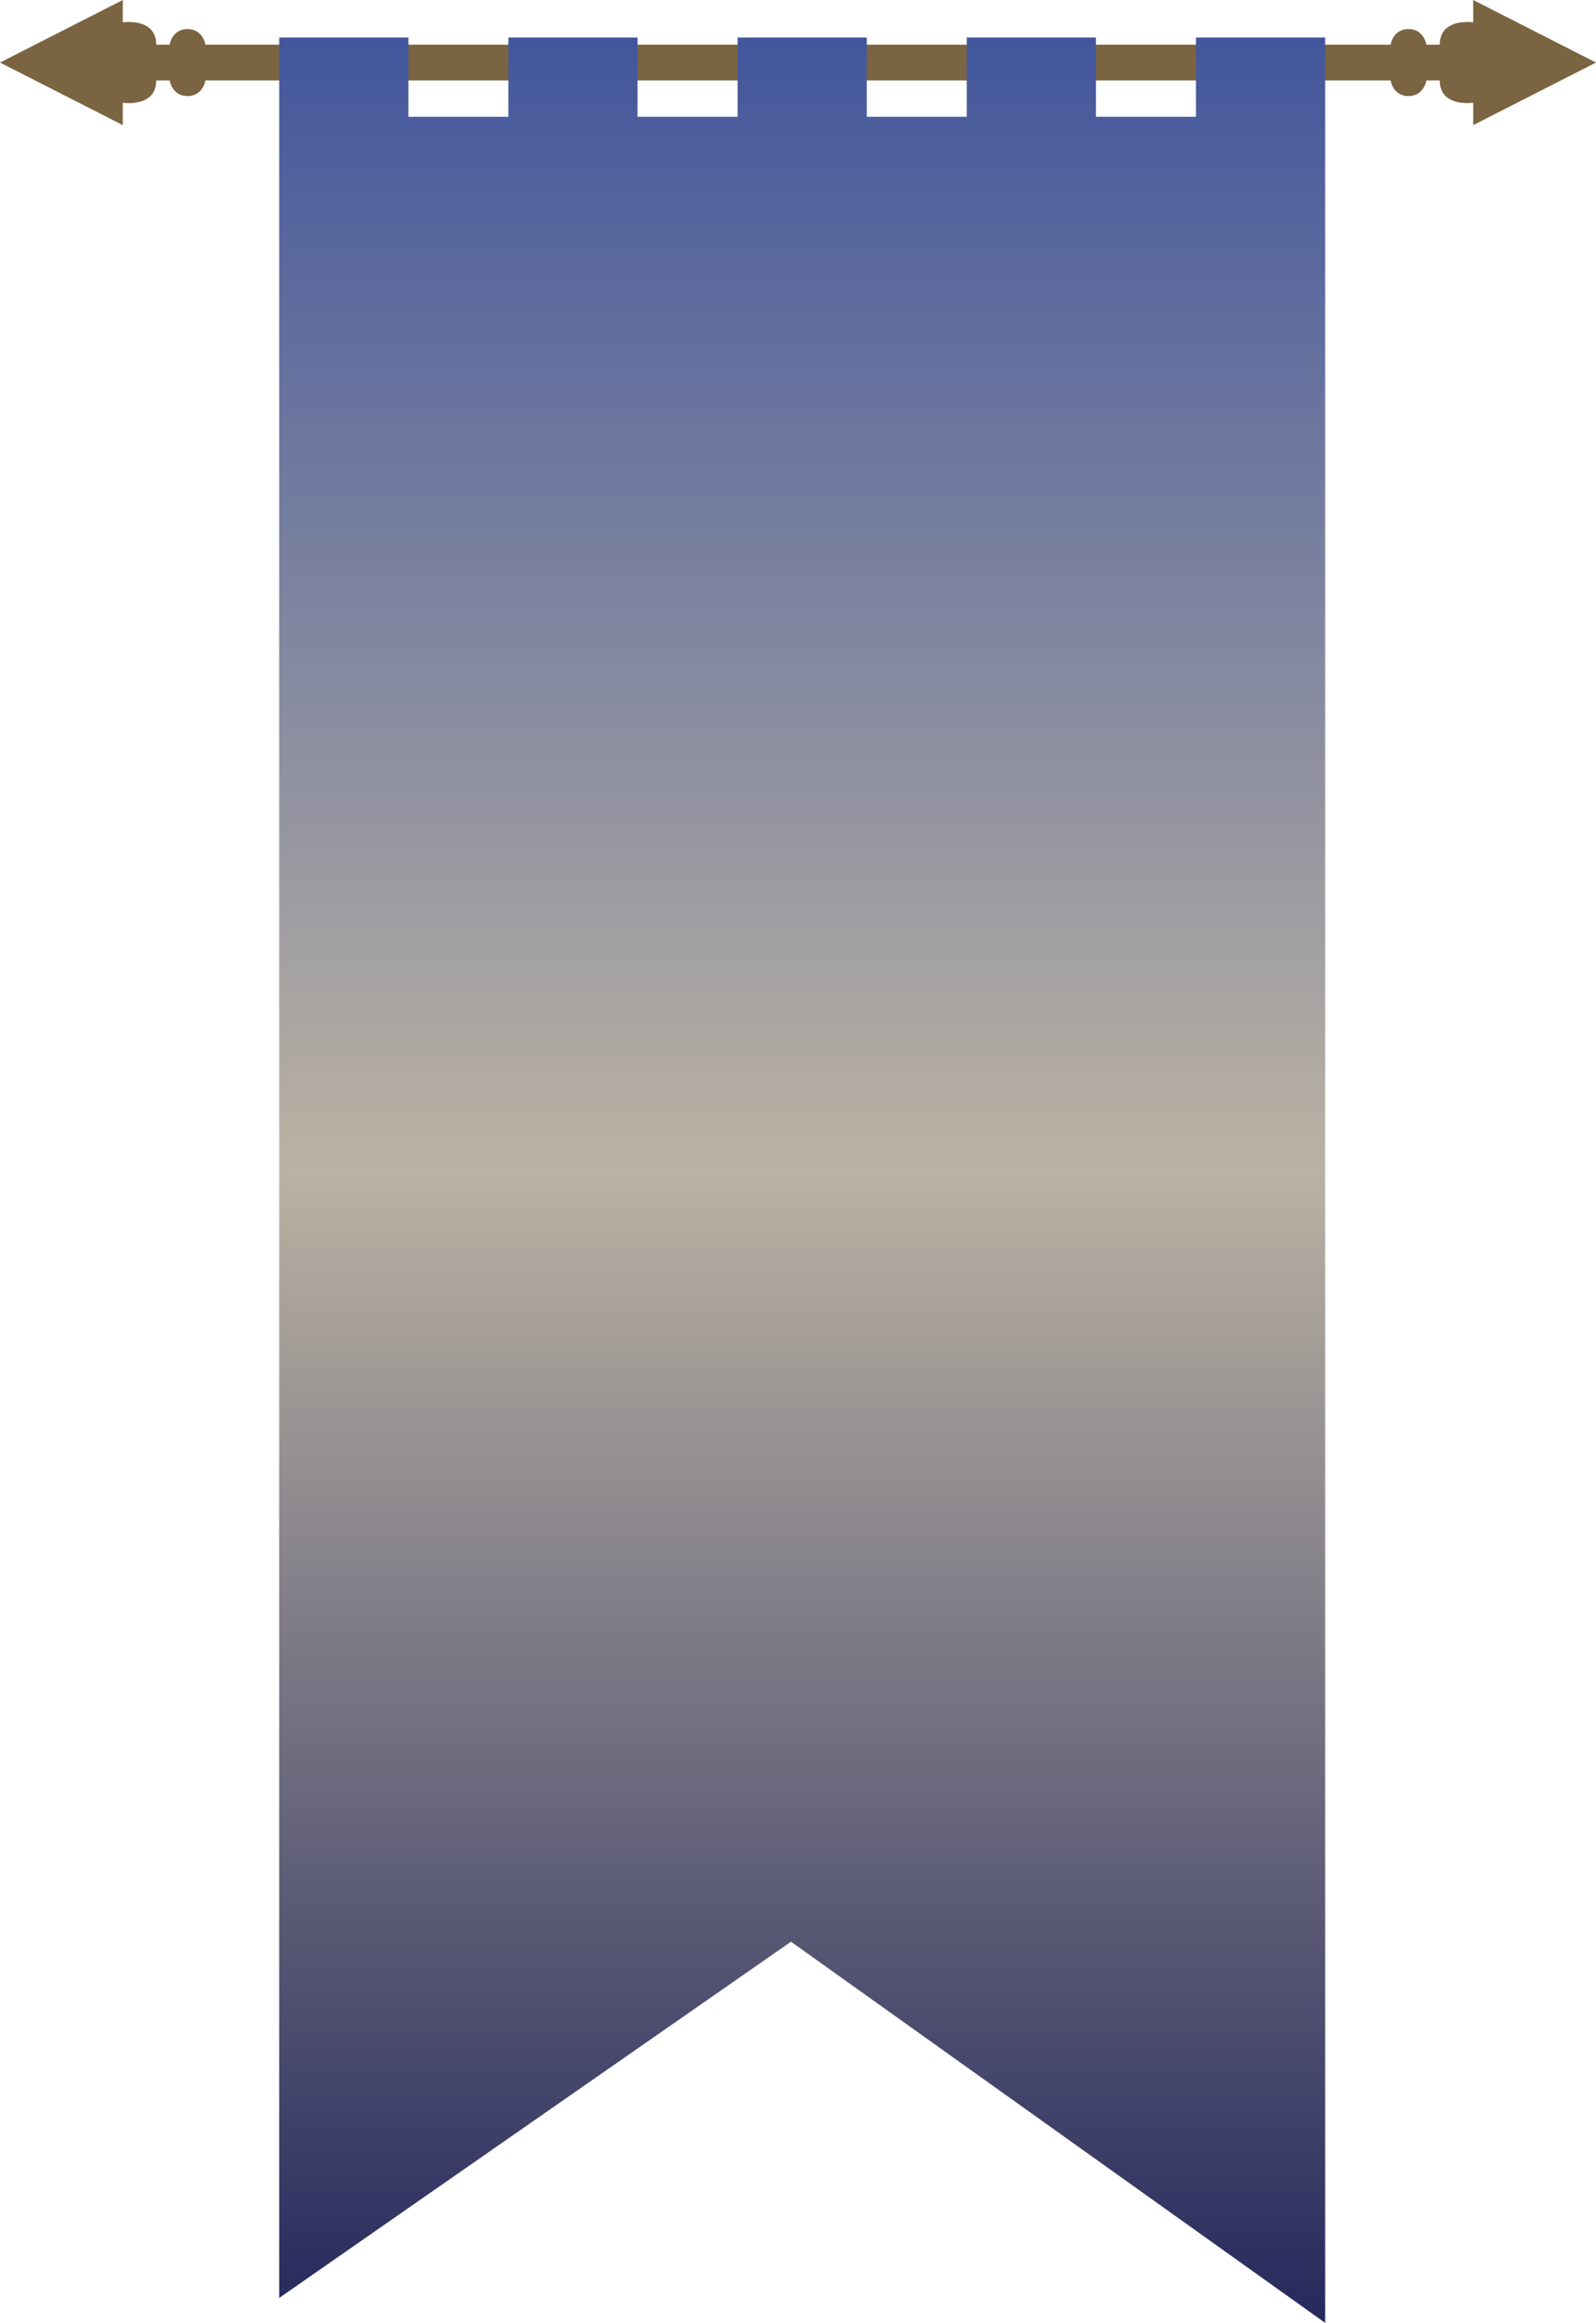 <svg viewBox="0 0 383 557" fill="none" xmlns="http://www.w3.org/2000/svg">
<path fill-rule="evenodd" clip-rule="evenodd" d="M0 15L29.464 0V5.357C32.5 5 37.5 5.571 37.5 10.714H40.714C40.893 9.464 42 6.964 45 6.964C48 6.964 49.107 9.464 49.286 10.714H75V15V19.286H49.286C49.107 20.536 48 23.036 45 23.036C42 23.036 40.893 20.536 40.714 19.286H37.5C37.5 24.429 32.5 25 29.464 24.643V30L0 15Z" fill="#7B6442"/>
<path fill-rule="evenodd" clip-rule="evenodd" d="M383 15L353.536 0V5.357C350.5 5 345.5 5.571 345.5 10.714H342.286C342.107 9.464 341 6.964 338 6.964C335 6.964 333.893 9.464 333.714 10.714H67V15V19.286H333.714C333.893 20.536 335 23.036 338 23.036C341 23.036 342.107 20.536 342.286 19.286H345.5C345.5 24.429 350.5 25 353.536 24.643V30L383 15Z" fill="#7B6442"/>
<path fill-rule="evenodd" clip-rule="evenodd" d="M98 9H67V38H67L67 142.499L67 442.484L67 551.028L189.817 465.605L318 557L318 38L318 28L318 9H287V28H263V9H232V28H208V9H177V28H153V9H122V28H98V9Z" fill="url(#paint0_linear)"/>
<defs>
<linearGradient id="paint0_linear" x1="192.5" y1="9" x2="192.5" y2="557" gradientUnits="userSpaceOnUse">
<stop stop-color="#42569C"/>
<stop offset="0.495" stop-color="#BAB2A3"/>
<stop offset="1" stop-color="#25295C"/>
</linearGradient>
</defs>
</svg>
